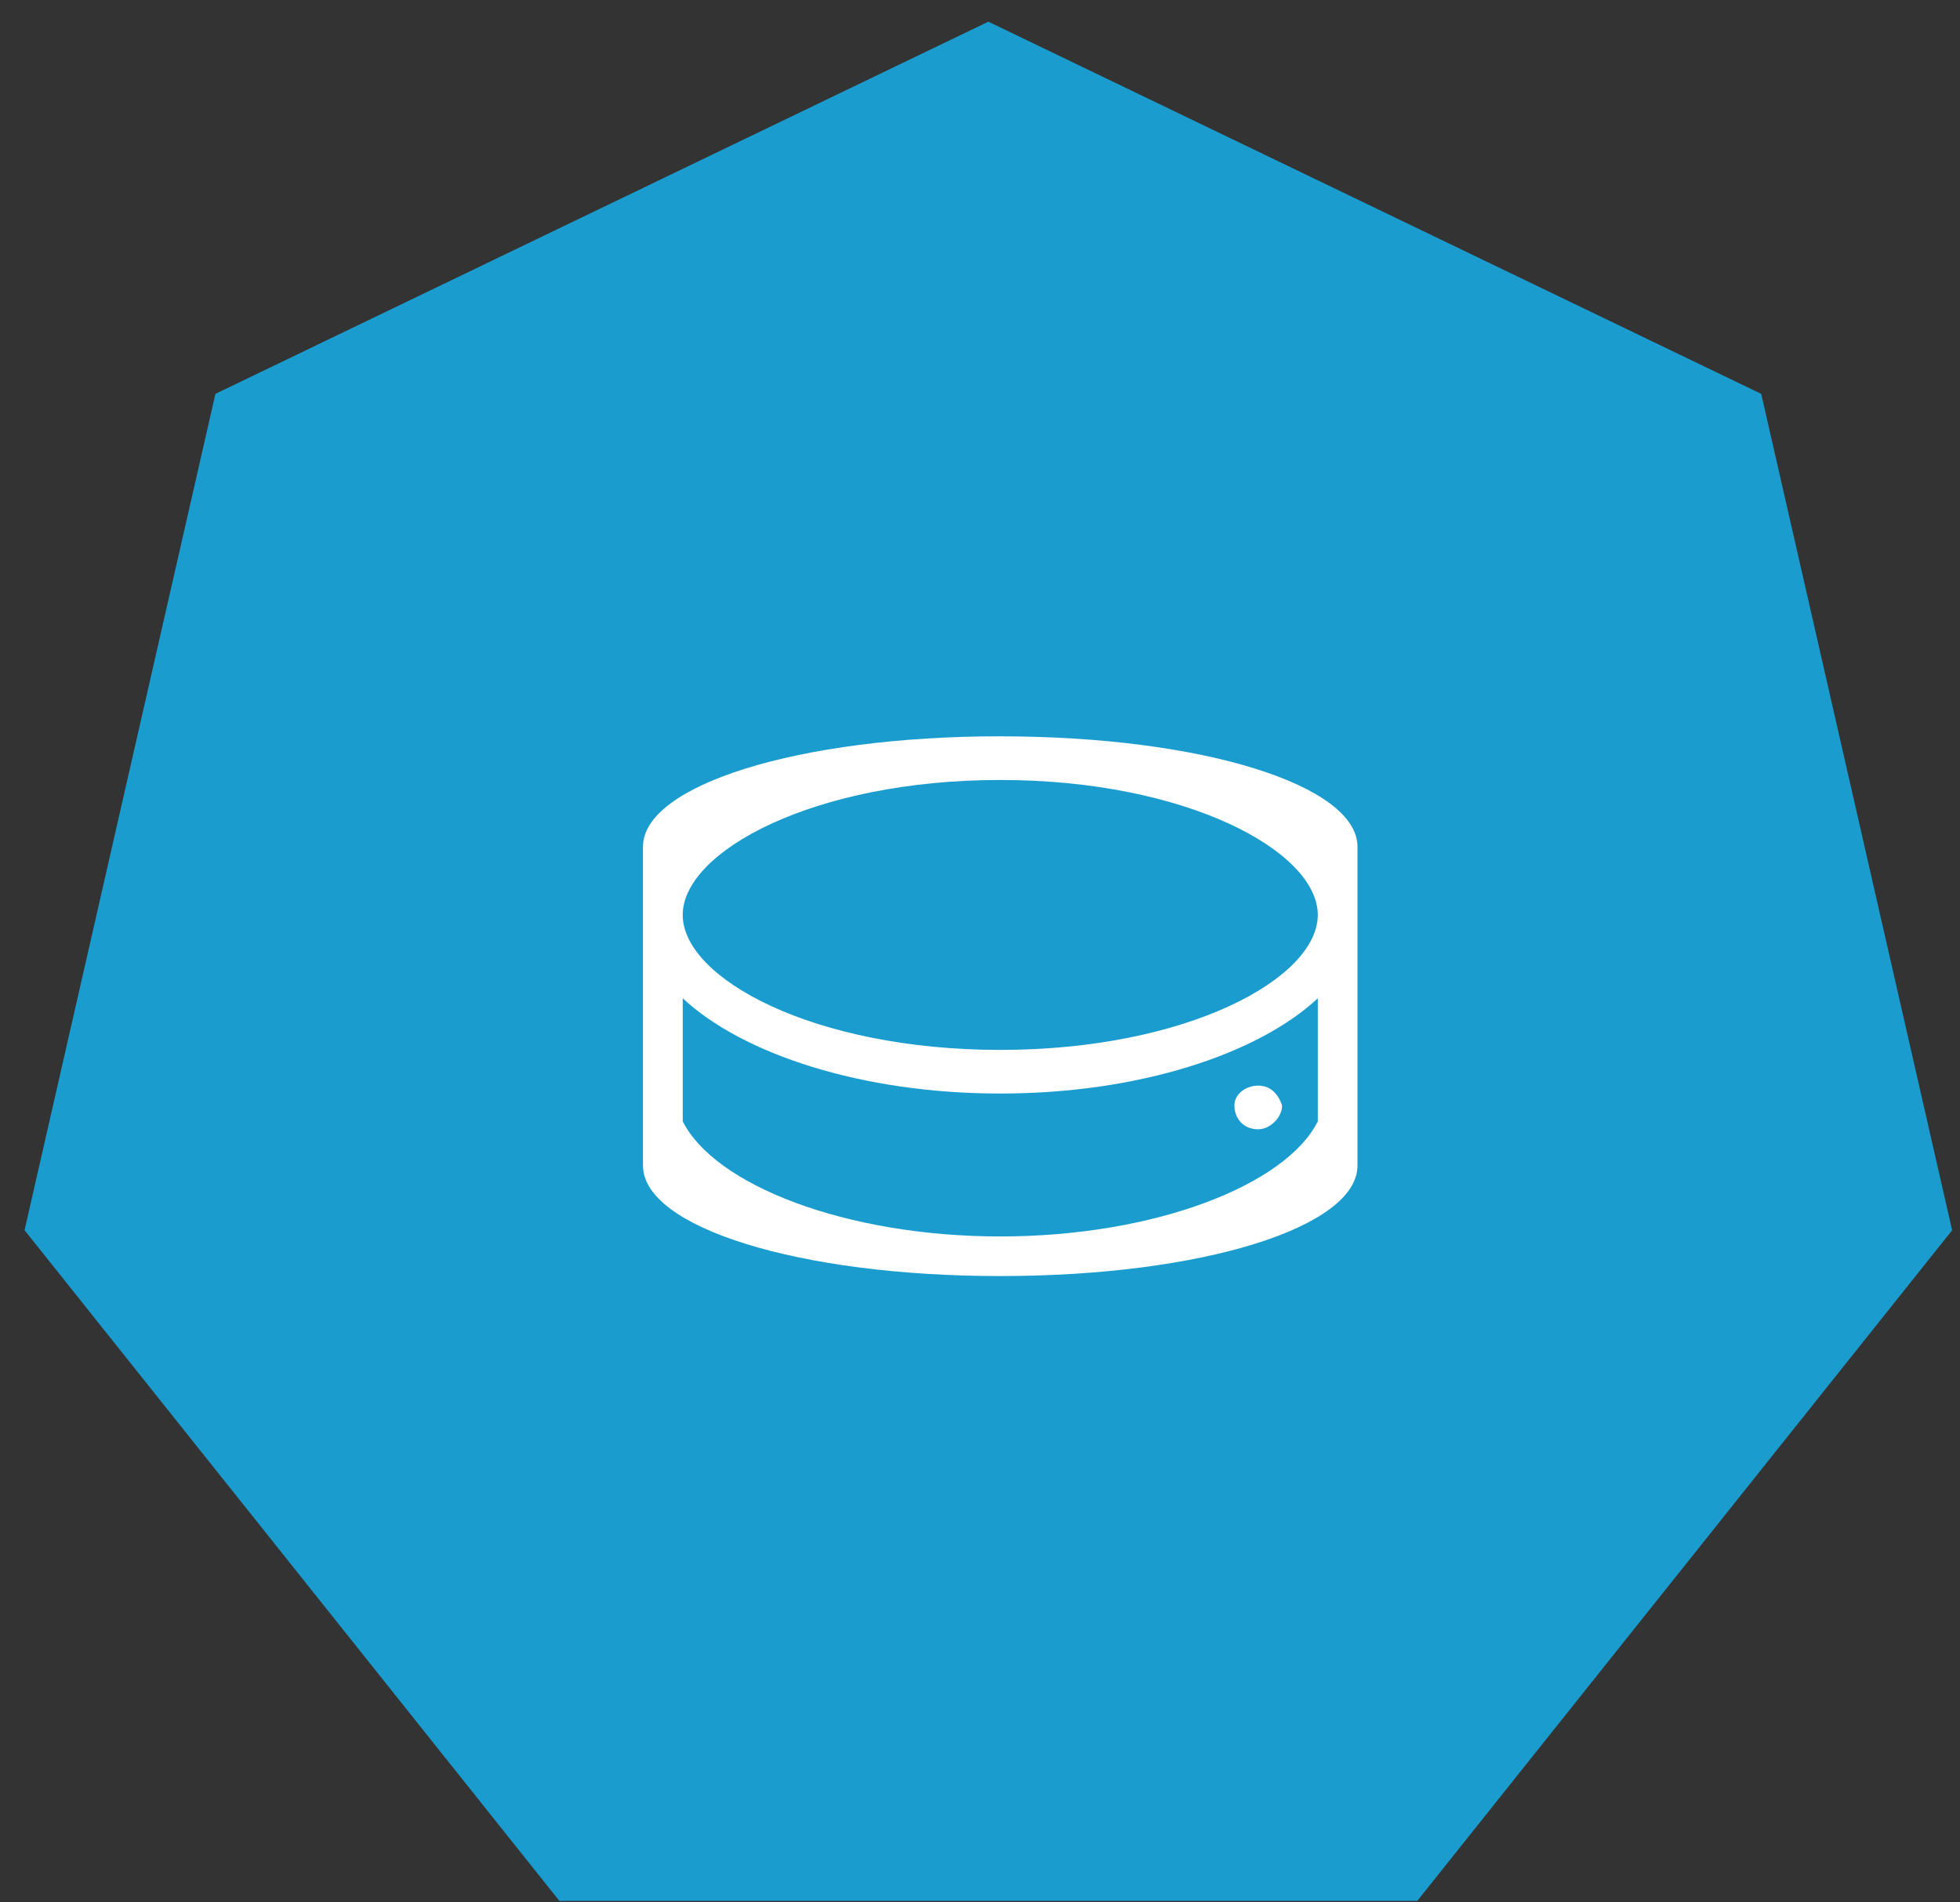 <svg width="68" height="66" xmlns="http://www.w3.org/2000/svg">
  <rect width="100%" height="100%" fill="#333333" stroke="none"/>
  <g fill-rule="nonzero" fill="none">
    <path fill="#1B9CCE" d="M34.29.752l26.814 12.913 6.623 29.017L49.17 65.95H19.408L.852 42.68l6.622-29.016z"/>
    <g fill="#FFF">
      <path d="M34.702 25.545c-7.023 0-12.394 1.703-12.394 3.83v11.066c0 2.128 5.371 3.83 12.394 3.83 7.024 0 12.394-1.702 12.394-3.83V29.376c0-2.128-5.37-3.83-12.394-3.83zm0 1.515c6.473 0 11.017 2.48 11.017 4.682 0 2.204-4.544 4.683-11.017 4.683-6.472 0-11.016-2.48-11.016-4.683s4.544-4.682 11.016-4.682zM45.72 38.903c-1.101 2.204-5.646 3.994-11.017 3.994-5.37 0-9.915-1.79-11.016-3.994v-4.269c2.065 1.928 6.197 3.305 11.016 3.305 4.82 0 8.952-1.377 11.017-3.305v4.27z"/>
      <path d="M43.654 37.664c-.413 0-.827.275-.827.689 0 .413.276.826.827.826.413 0 .826-.413.826-.826-.138-.414-.413-.689-.826-.689z"/>
    </g>
  </g>
</svg>
